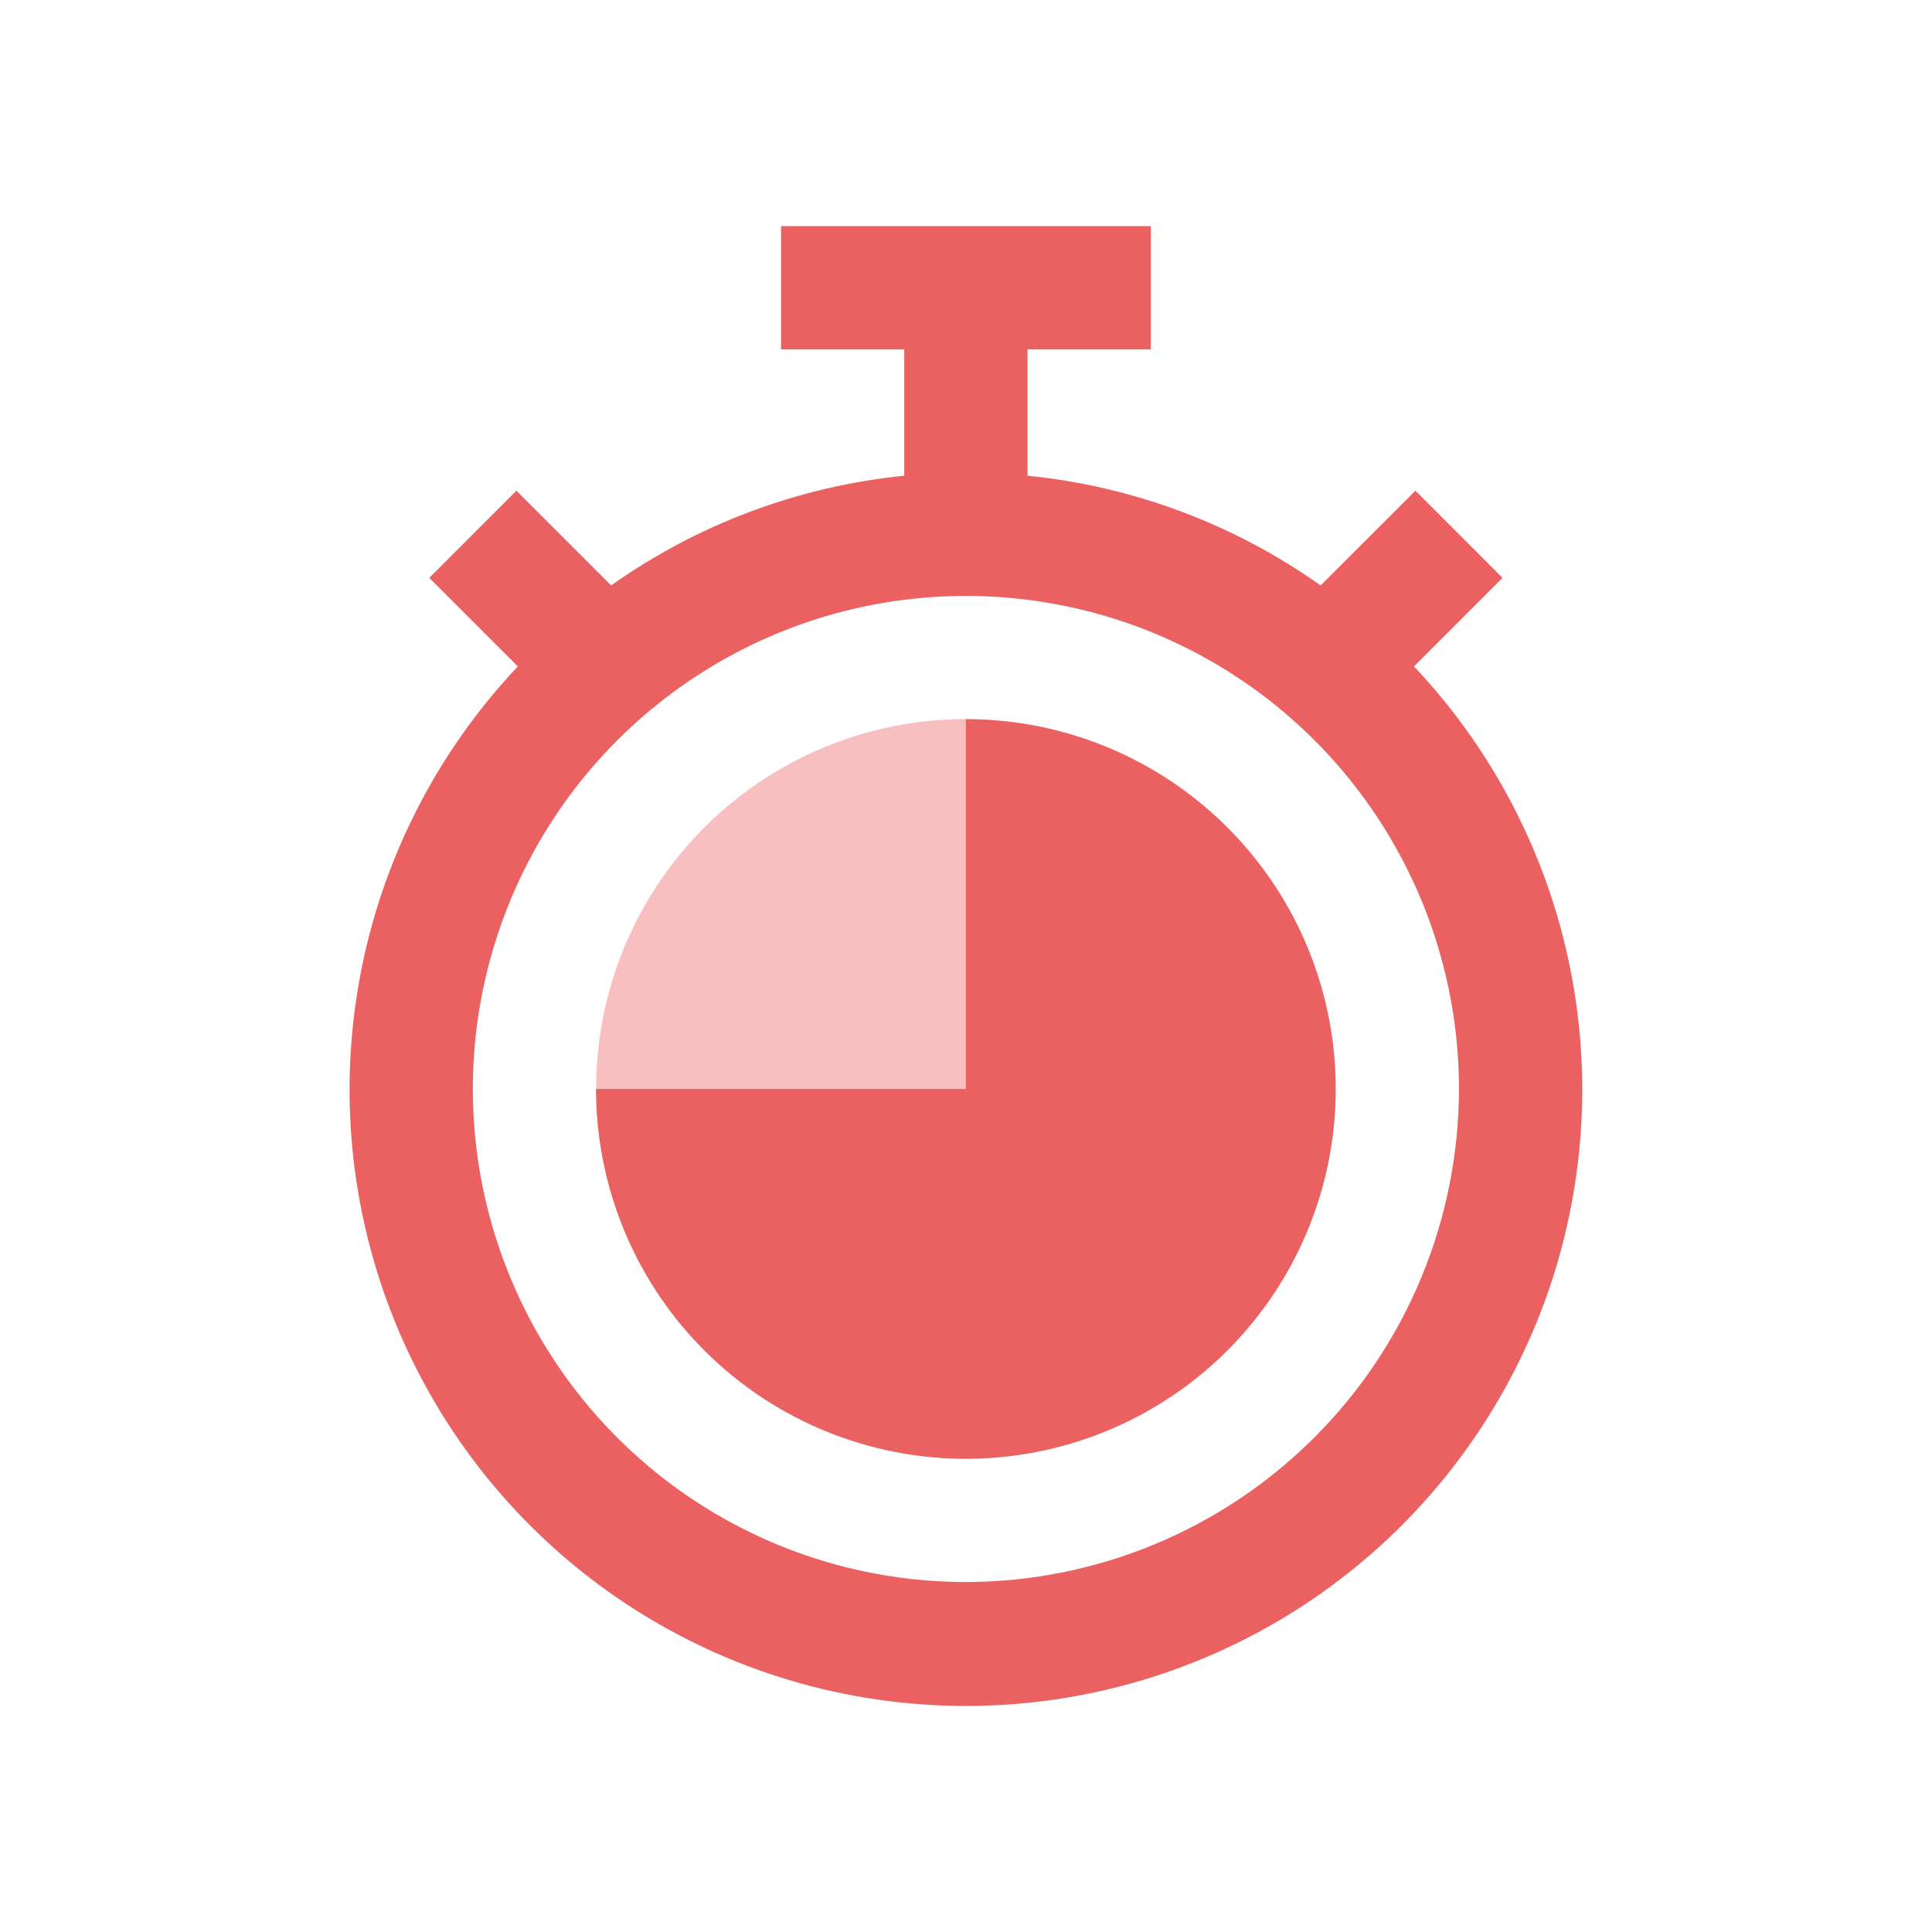 <svg width="64" height="64" viewBox="0 0 64 64" fill="none" xmlns="http://www.w3.org/2000/svg">
<path d="M46.84 22.076L49.773 19.142L46.887 16.255L43.748 19.393C40.881 17.361 37.535 16.109 34.038 15.759V11.574H38.122V7.49H25.872V11.574H29.955V15.759C26.458 16.109 23.113 17.361 20.245 19.393L17.107 16.255L14.22 19.142L17.154 22.076C14.415 24.976 12.586 28.614 11.892 32.542C11.197 36.469 11.669 40.514 13.248 44.177C14.826 47.839 17.443 50.959 20.775 53.152C24.107 55.344 28.008 56.512 31.997 56.512C35.985 56.512 39.886 55.344 43.218 53.152C46.55 50.959 49.167 47.839 50.746 44.177C52.325 40.514 52.796 36.469 52.102 32.542C51.408 28.614 49.578 24.976 46.84 22.076V22.076ZM31.997 52.407C28.766 52.407 25.608 51.449 22.922 49.654C20.236 47.859 18.143 45.309 16.907 42.324C15.671 39.34 15.347 36.056 15.977 32.887C16.608 29.719 18.163 26.808 20.447 24.524C22.732 22.24 25.642 20.684 28.81 20.054C31.979 19.424 35.263 19.747 38.247 20.983C41.232 22.22 43.783 24.313 45.577 26.999C47.372 29.685 48.33 32.843 48.33 36.074C48.325 40.404 46.603 44.556 43.541 47.618C40.479 50.68 36.327 52.402 31.997 52.407V52.407Z" fill="#EB6161"/>
<circle opacity="0.4" cx="31.996" cy="36.07" r="12.25" fill="#EB6161"/>
<path d="M31.996 23.824V36.074H19.746C19.746 38.496 20.465 40.865 21.811 42.88C23.157 44.894 25.07 46.464 27.308 47.391C29.547 48.318 32.01 48.561 34.386 48.088C36.762 47.616 38.945 46.449 40.658 44.736C42.371 43.023 43.538 40.84 44.011 38.464C44.483 36.087 44.241 33.624 43.314 31.386C42.386 29.148 40.816 27.234 38.802 25.888C36.787 24.542 34.419 23.824 31.996 23.824V23.824Z" fill="#EB6161"/>
</svg>
